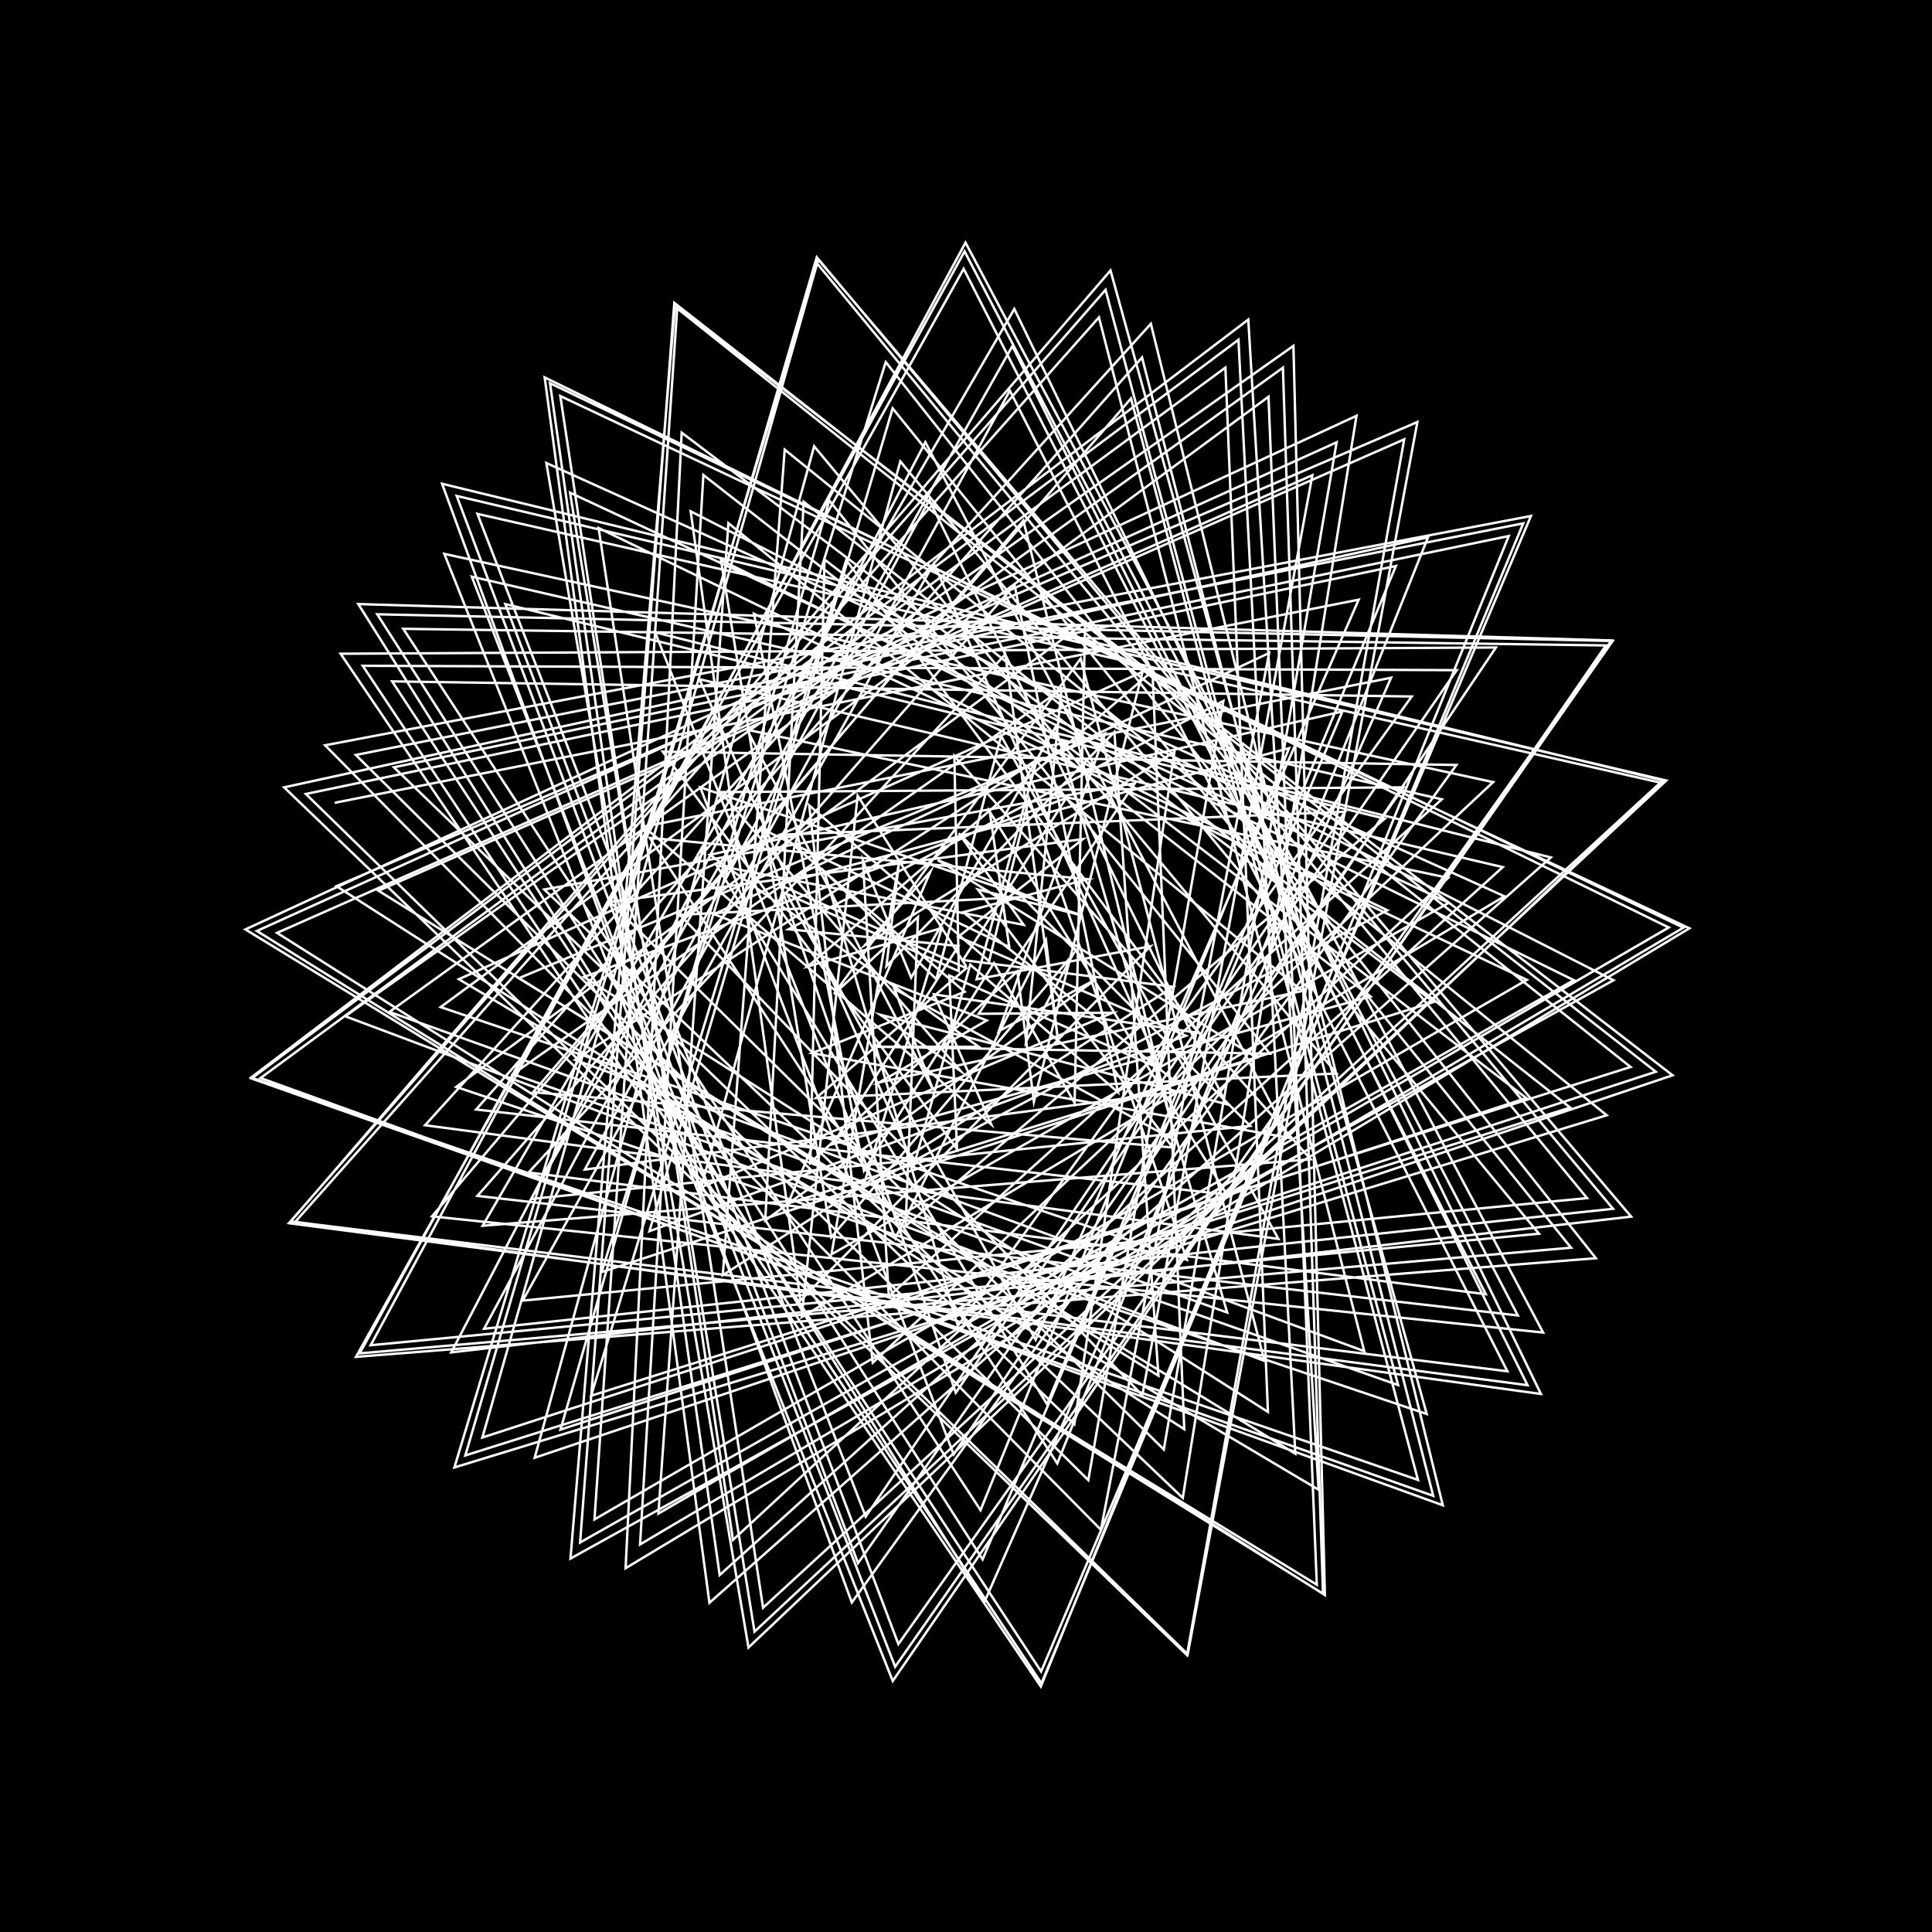 <svg version="1.1" xmlns="http://www.w3.org/2000/svg" xmlns:xlink="http://www.w3.org/1999/xlink" width="800" height="800" viewBox="0 0 800 800"><defs/><g/><g transform="scale(1,1) scale(1,1)"><g transform="scale(1,1)"><rect fill="rgb(0,0,0)" stroke="none" x="0" y="0" width="800" height="800" fill-opacity="1"/></g><path fill="none" stroke="rgb(255,255,255)" paint-order="fill stroke markers" d=" M 400 400 L 355.139 329.473 L 331.943 545.414 L 622.941 371.128 L 226.23 191.72 L 309.932 682.19 L 687.899 324.16 L 197.691 212.775 L 358.472 627.994 L 556.995 336.133 L 323.537 345.653 L 399.45 410.687 L 336.251 436.09 L 533.657 471.14 L 383.175 183.078 L 186.864 559.996 L 675.43 503.778 L 338.816 107.482 L 199.734 595.252 L 632.031 454.708 L 341.413 231.695 L 335.529 481.496 L 421.275 402.194 L 428.106 456.196 L 473.108 278.177 L 190.003 405.466 L 546 616.855 L 516.883 132.332 L 103.988 446.196 L 587.147 612.802 L 468.323 164.993 L 220.753 452.242 L 485.57 475.152 L 404.92 368.333 L 447.942 379.027 L 289.989 326.041 L 394.871 602.23 L 619.426 268.12 L 141.041 270.698 L 430.97 698.357 L 624.744 221.961 L 163.113 317.718 L 444.868 589.729 L 486.303 311.362 L 358.232 391.293 L 385.25 360.932 L 326.297 498.319 L 593.693 414.893 L 282.265 179.157 L 259.044 649.367 L 699.538 384.395 L 232.019 163.992 L 303.511 637.643 L 599.661 363.495 L 309.339 302.166 L 386.475 451.484 L 370.344 409.487 L 486.845 472.357 L 423.763 215.538 L 178.889 503.666 L 638.961 551.774 L 399.8 100.454 L 153.486 557.034 L 637.254 510.847 L 372.797 191.042 L 290.348 491.608 L 460.724 419.337 L 405.229 419.795 L 469.945 324.318 L 225.379 368.315 L 489.768 620.244 L 561.692 172.185 L 101.618 384.855 L 545.264 656.19 L 525.258 164.289 L 182.461 417.019 L 491.454 521.66 L 426.096 330.6 L 409.576 397.99 L 335.076 333.498 L 361.388 564.255 L 618.263 323.86 L 183.99 229.349 L 369.669 696.057 L 664.967 267.256 L 166.989 260.378 L 406.016 625.328 L 533.762 309.814 L 322.57 366.25 L 400.142 400.905 L 337.931 454.659 L 553.454 444.502 L 337.124 184.803 L 221.4 603.631 L 692.589 445.261 L 280.448 127.215 L 246.161 629.16 L 632.255 405.735 L 312.203 254.141 L 357.761 484.735 L 411.553 398.793 L 444.974 456.694 L 449.326 257.687 L 188.915 450.067 L 590.768 585.495 L 459.839 111.997 L 120.412 505.772 L 624.173 567.813 L 418.159 161.743 L 242.148 484.289 L 491.244 451.496 L 398.825 377.729 L 450.436 364.051 L 269.074 346.942 L 437.801 605.973 L 591.301 222.487 L 117.665 326.029 L 491.491 685.332 L 581.446 181.928 L 156.723 368.825 L 479.674 569.643 L 461.448 303.11 L 367.042 400.044 L 372.341 356.645 L 344.316 519.392 L 599.913 373.839 L 236.039 204.01 L 312.432 675.627 L 689.975 323.199 L 189.109 205.355 L 355.304 647.265 L 581.136 326.03 L 298.386 327.982 L 397.82 443.519 L 364.477 420.174 L 507.808 457.197 L 384.774 207.034 L 200.457 550.209 L 667.93 500.544 L 338.203 106.511 L 192.682 602.667 L 650.179 458.634 L 332.795 207.764 L 316.877 505.361 L 453.854 405.481 L 413.556 427.014 L 457.6 303.727 L 214.802 405.068 L 536.356 601.949 L 512.818 140.698 L 104.15 446.575 L 593.449 619.377 L 472.895 148.014 L 197.15 459.416 L 508.088 494.674 L 409.837 336.13 L 417.909 392.137 L 315.115 343.097 L 395.755 576.682 L 603.207 277.498 L 150.195 275.686 L 431.235 697.044 L 630.741 216.708 L 147.341 312.617 L 450.645 612.89 L 506.58 290.243 L 326.527 384.786 L 396.856 391.707 L 344.876 473.74 L 567.496 412.653 L 291.255 196.676 L 265.037 639.512 L 697.066 384.126 L 227.744 158.67 L 298 652.181 L 622.272 359.054 L 289.663 281.252 L 378.425 482.572 L 401.745 399.439 L 462.934 452.293 L 420.105 242.276 L 197.687 495.182 L 628.498 544.701 L 399.407 104.081 L 148.927 560.41 L 650.543 516.648 L 369.625 169.084 L 268.919 509.809 L 491.083 428.87 L 396.783 387.888 L 448.443 347.443 L 252.546 373.448 L 481.91 600.199 L 553.471 183.155 L 106.386 385.49 L 547.829 659.903 L 531.228 152.256 L 161.253 418.999 L 508.159 543.482 L 437.046 301.078 L 377.286 404.798 L 357.302 356.381 L 368.041 536.775 L 597.015 330.977 L 195.361 238.776 L 370.664 690.172 L 667.761 265.409 L 156.206 254.359 L 406.888 645.696 L 555.851 294.617 L 293.987 353.96 L 405.289 433.453 L 362.128 433.441 L 525.783 436.295 L 343.389 207.202 L 232.081 591.97 L 685.621 443.792 L 279.217 125.405 L 240.212 638.709 L 651.703 405.879 L 298.515 231.909 L 344.215 512.286 L 444.233 395.319 L 424.866 431.26 L 439.54 285.427 L 212.402 444.761 L 578.932 573.521 L 457.785 120.003 L 119.641 506.492 L 632.514 573.573 L 419.221 143.288 L 219.898 496.48 L 517.676 466.206 L 397.027 345.047 L 423.847 382.954 L 296.758 358.321 L 433.555 581.469 L 578.006 234.381 L 126.653 328.774 L 491.81 685.017 L 586.904 174.757 L 139.326 366.95 L 490.388 591.79 L 477.223 277.876 L 334.482 400.175 L 389.951 384.295 L 357.292 491.891 L 574.473 376.931 L 247.869 218.644 L 315.97 665.72 L 688.54 323.166 L 183.063 200.311 L 352.723 663.551 L 603.059 316.761 L 274.42 311.247 L 396.304 475.828 L 393.09 403.937 L 480.616 442.632 L 386.624 233.322 L 216.437 538.564 L 657.178 496.117 L 338.341 109.092 L 188.157 607.645 L 665.309 461.806 L 324.929 186.182 L 299.294 528 L 485.791 408.616 L 398.764 397.545 L 441.465 330.485 L 241.842 404.54 L 525.02 584.627 L 507.413 152.216 L 107.893 446.386 L 597.425 623.283 L 476.542 134.075 L 176.02 465.93 L 529.349 512.991 L 414.549 304.687 L 387.694 405.423 L 341.316 360.775 L 396.62 548.992 L 584.556 288.405 L 162.388 282.149 L 431.113 692.136 L 633.933 213.662 L 134.616 308.613 L 455.868 633.46 L 525.512 270.401 L 295.695 378.546 L 408.583 422.551 L 364.055 448.218 L 539.266 410.334 L 301.613 216.631 L 272.633 626.74 L 690.998 384.06 L 225.545 156.278 L 293.759 663.679 L 642.181 355.052 L 271.268 261.826 L 370.719 512.682 L 433.097 389.314 L 438.207 431.66 L 416.277 270.933 L 218.91 485.493 L 615.248 535.908 L 399.036 111.291 L 147.415 561.852 L 660.812 521.006 L 366.765 149.93 L 249.122 526.736 L 520.364 437.975 L 388.292 356.15 L 426.418 371.262 L 281.512 378.827 L 473.004 577.754 L 543.425 196.774 L 114.711 386.284 L 548.609 660.465 L 535.582 143.207 L 142.941 420.802 L 523.61 563.524 L 447.471 272.725 L 345.289 411.634 L 380.106 379.731 L 375.004 507.622 L 573.402 338.989 L 209.237 250.121 L 371.993 680.77 L 667.311 265.187 L 148.36 250.128 L 407.728 663.088 L 576.015 280.64 L 266.654 342.301 L 410.459 465.583 L 386.725 411.753 L 496.566 427.725 L 350.402 231.917 L 244.761 577.954 L 675.191 441.817 L 279.448 126.921 L 236.22 645.382 L 668.104 405.904 L 285.998 211.747 L 331.416 538.513 L 476.367 391.815 L 404.388 405.501 L 429.351 314.581 L 238.145 438.847 L 564.895 559.481 L 455.058 131.404 L 122.264 505.92 L 638.054 577.214 L 420.005 127.939 L 199.858 507.559 L 542.721 480.046 L 395.178 313.034 L 397.021 402.135 L 325.722 370.13 L 428.834 554.781 L 562.591 248.317 L 138.959 332.353" stroke-opacity="1" stroke-linecap="round" stroke-miterlimit="10"/></g></svg>